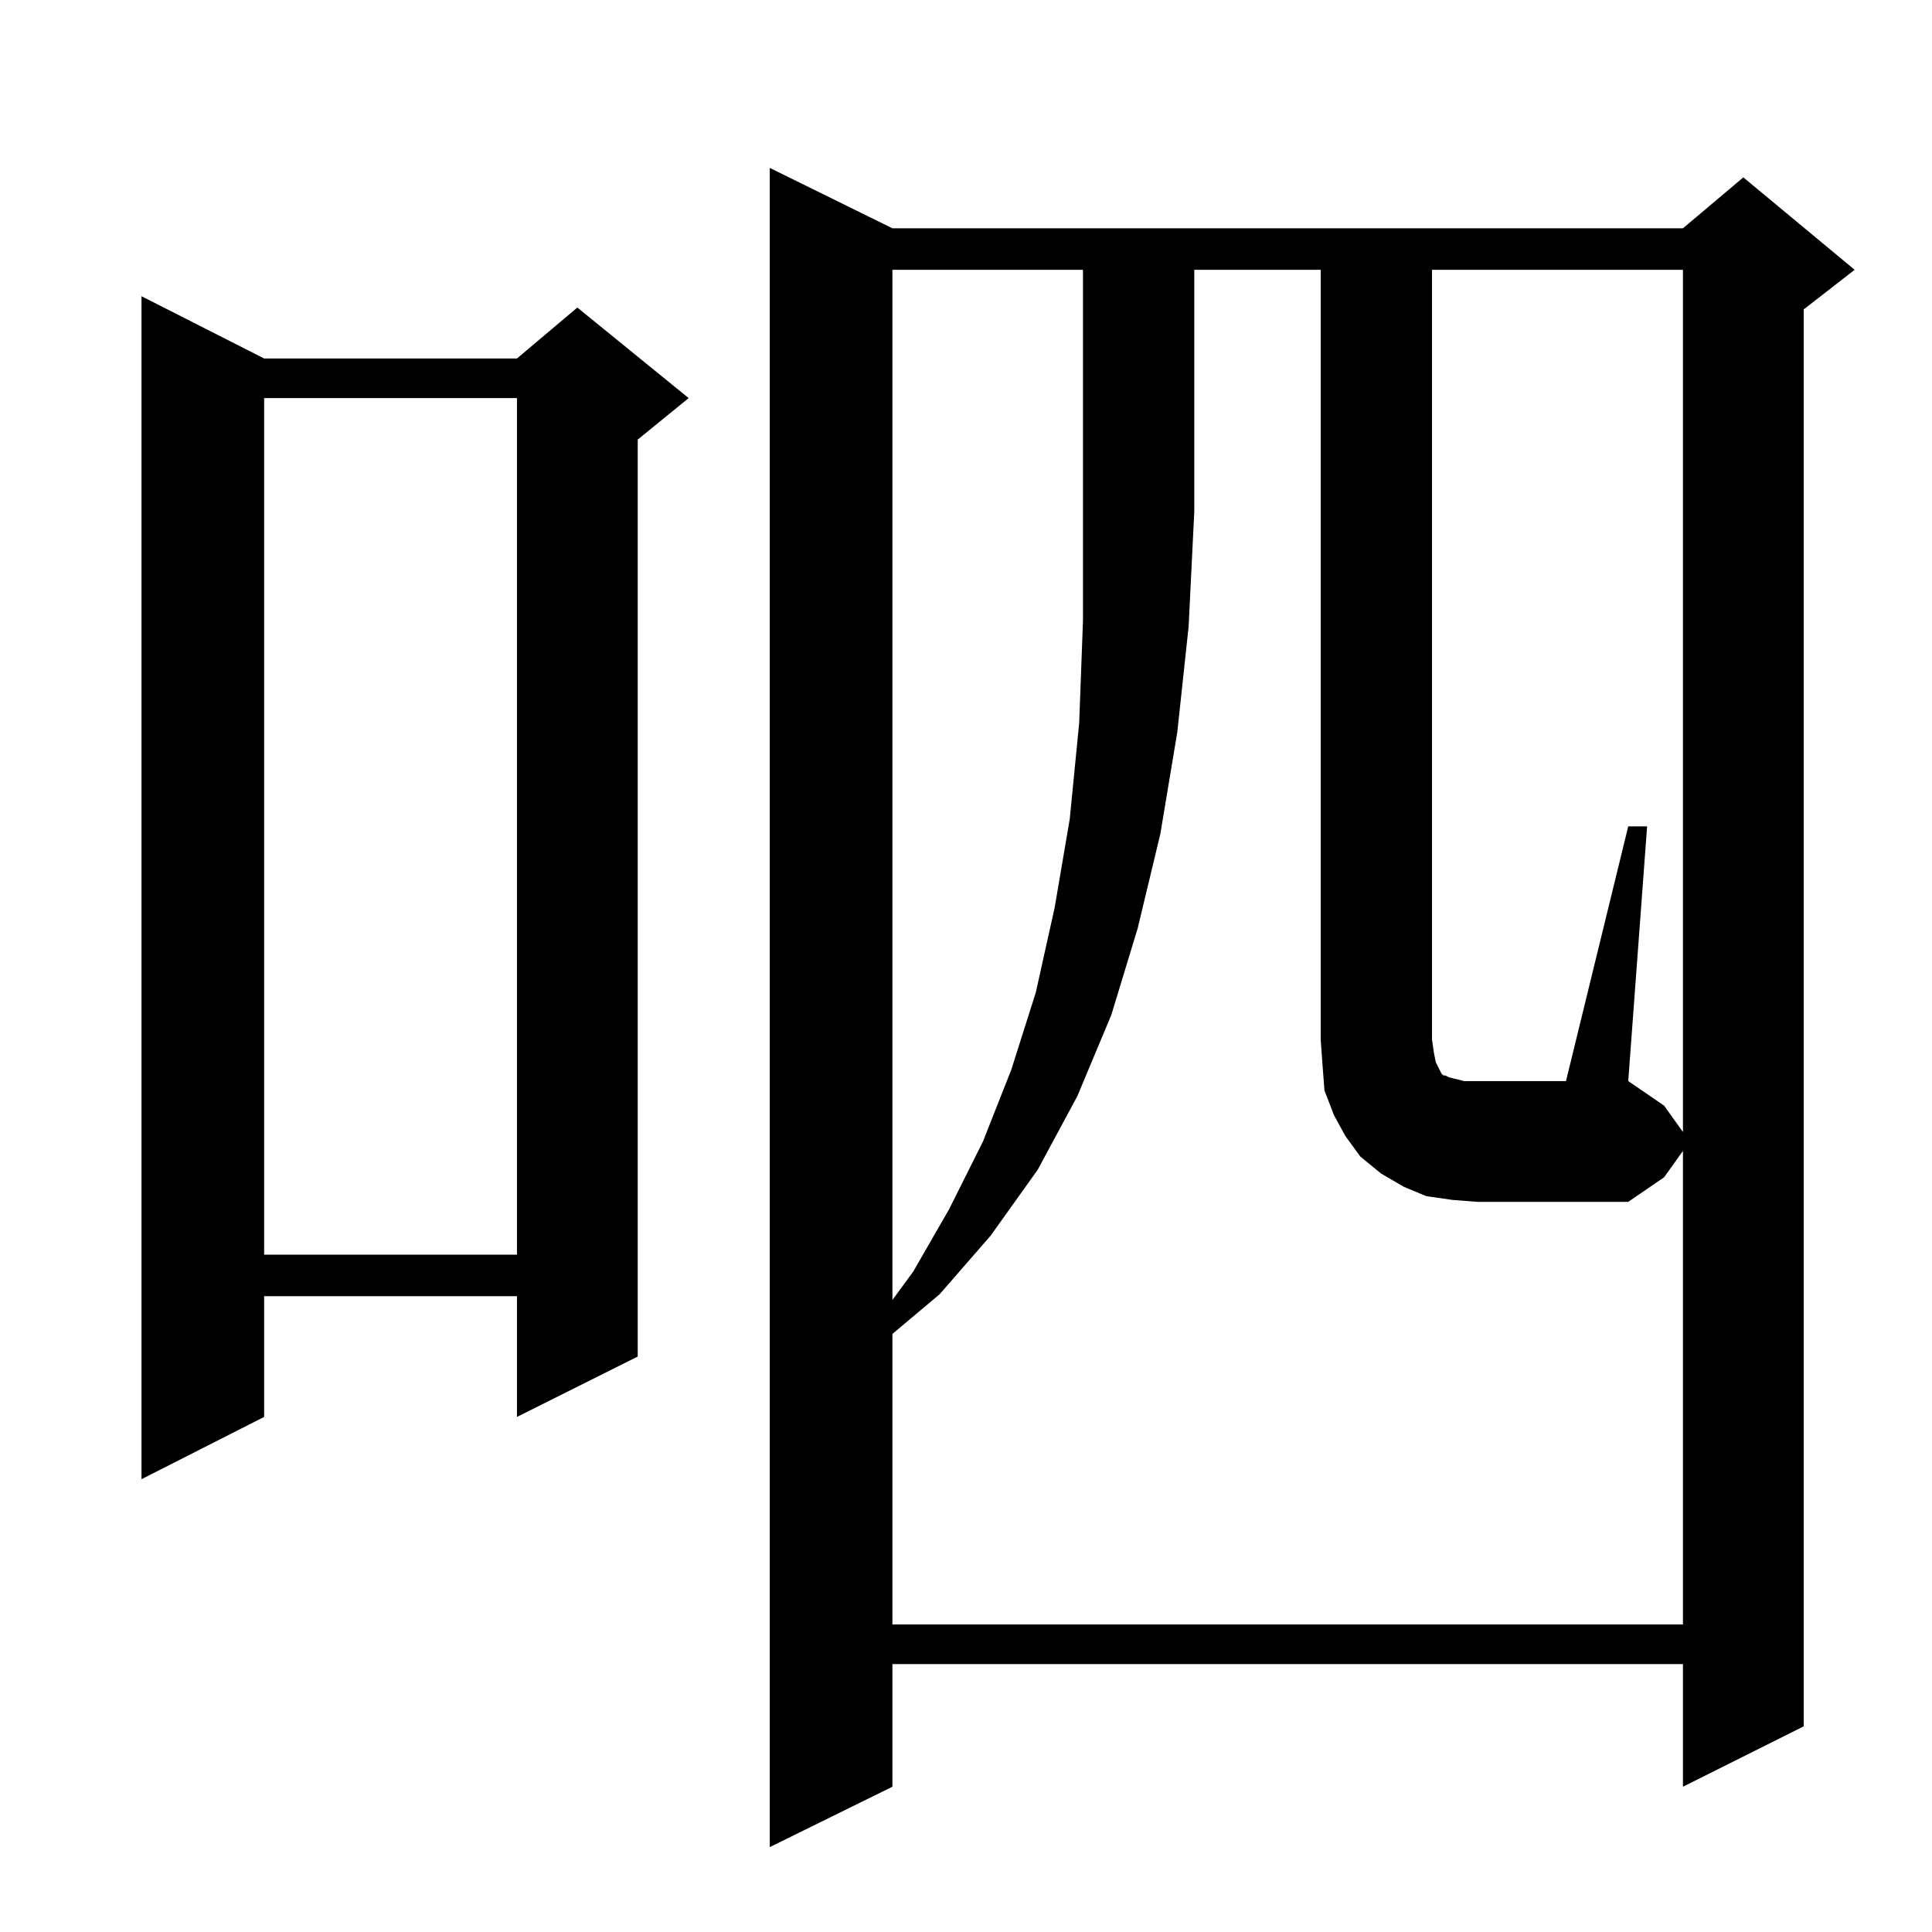 <?xml version="1.0" standalone="no"?>
<!DOCTYPE svg PUBLIC "-//W3C//DTD SVG 1.1//EN" "http://www.w3.org/Graphics/SVG/1.1/DTD/svg11.dtd" >
<svg xmlns="http://www.w3.org/2000/svg" xmlns:xlink="http://www.w3.org/1999/xlink" version="1.1" viewBox="0 -144 1024 1024">
  <g transform="matrix(1 0 0 -1 0 880)">
   <path fill="currentColor"
d="M473 903h419l32 27l59 -49l-27 -21v-751l-64 -32v65h-419v-65l-65 -32v890zM863 586h10l-10 -135l19 -13l10 -14v457h-133v-408l1 -7l1 -5l3 -6l1 -1h1l2 -1l4 -1l4 -1h54zM140 834h134l32 27l59 -48l-27 -22v-486l-64 -32v64h-134v-64l-65 -33v627zM140 813v-454h134
v454h-134zM770 388l-14 2l-12 5l-12 7l-11 9l-8 11l-6 11l-5 13l-1 13l-1 14v408h-67v-128l-3 -61l-6 -56l-9 -54l-12 -50l-14 -46l-18 -43l-21 -39l-25 -35l-27 -31l-25 -21v-154h419v251l-10 -14l-19 -13h-80zM473 881v-546l11 15l19 33l18 36l15 38l13 41l10 45l8 47
l5 51l2 54v58v128h-101z" />
  </g>

</svg>
